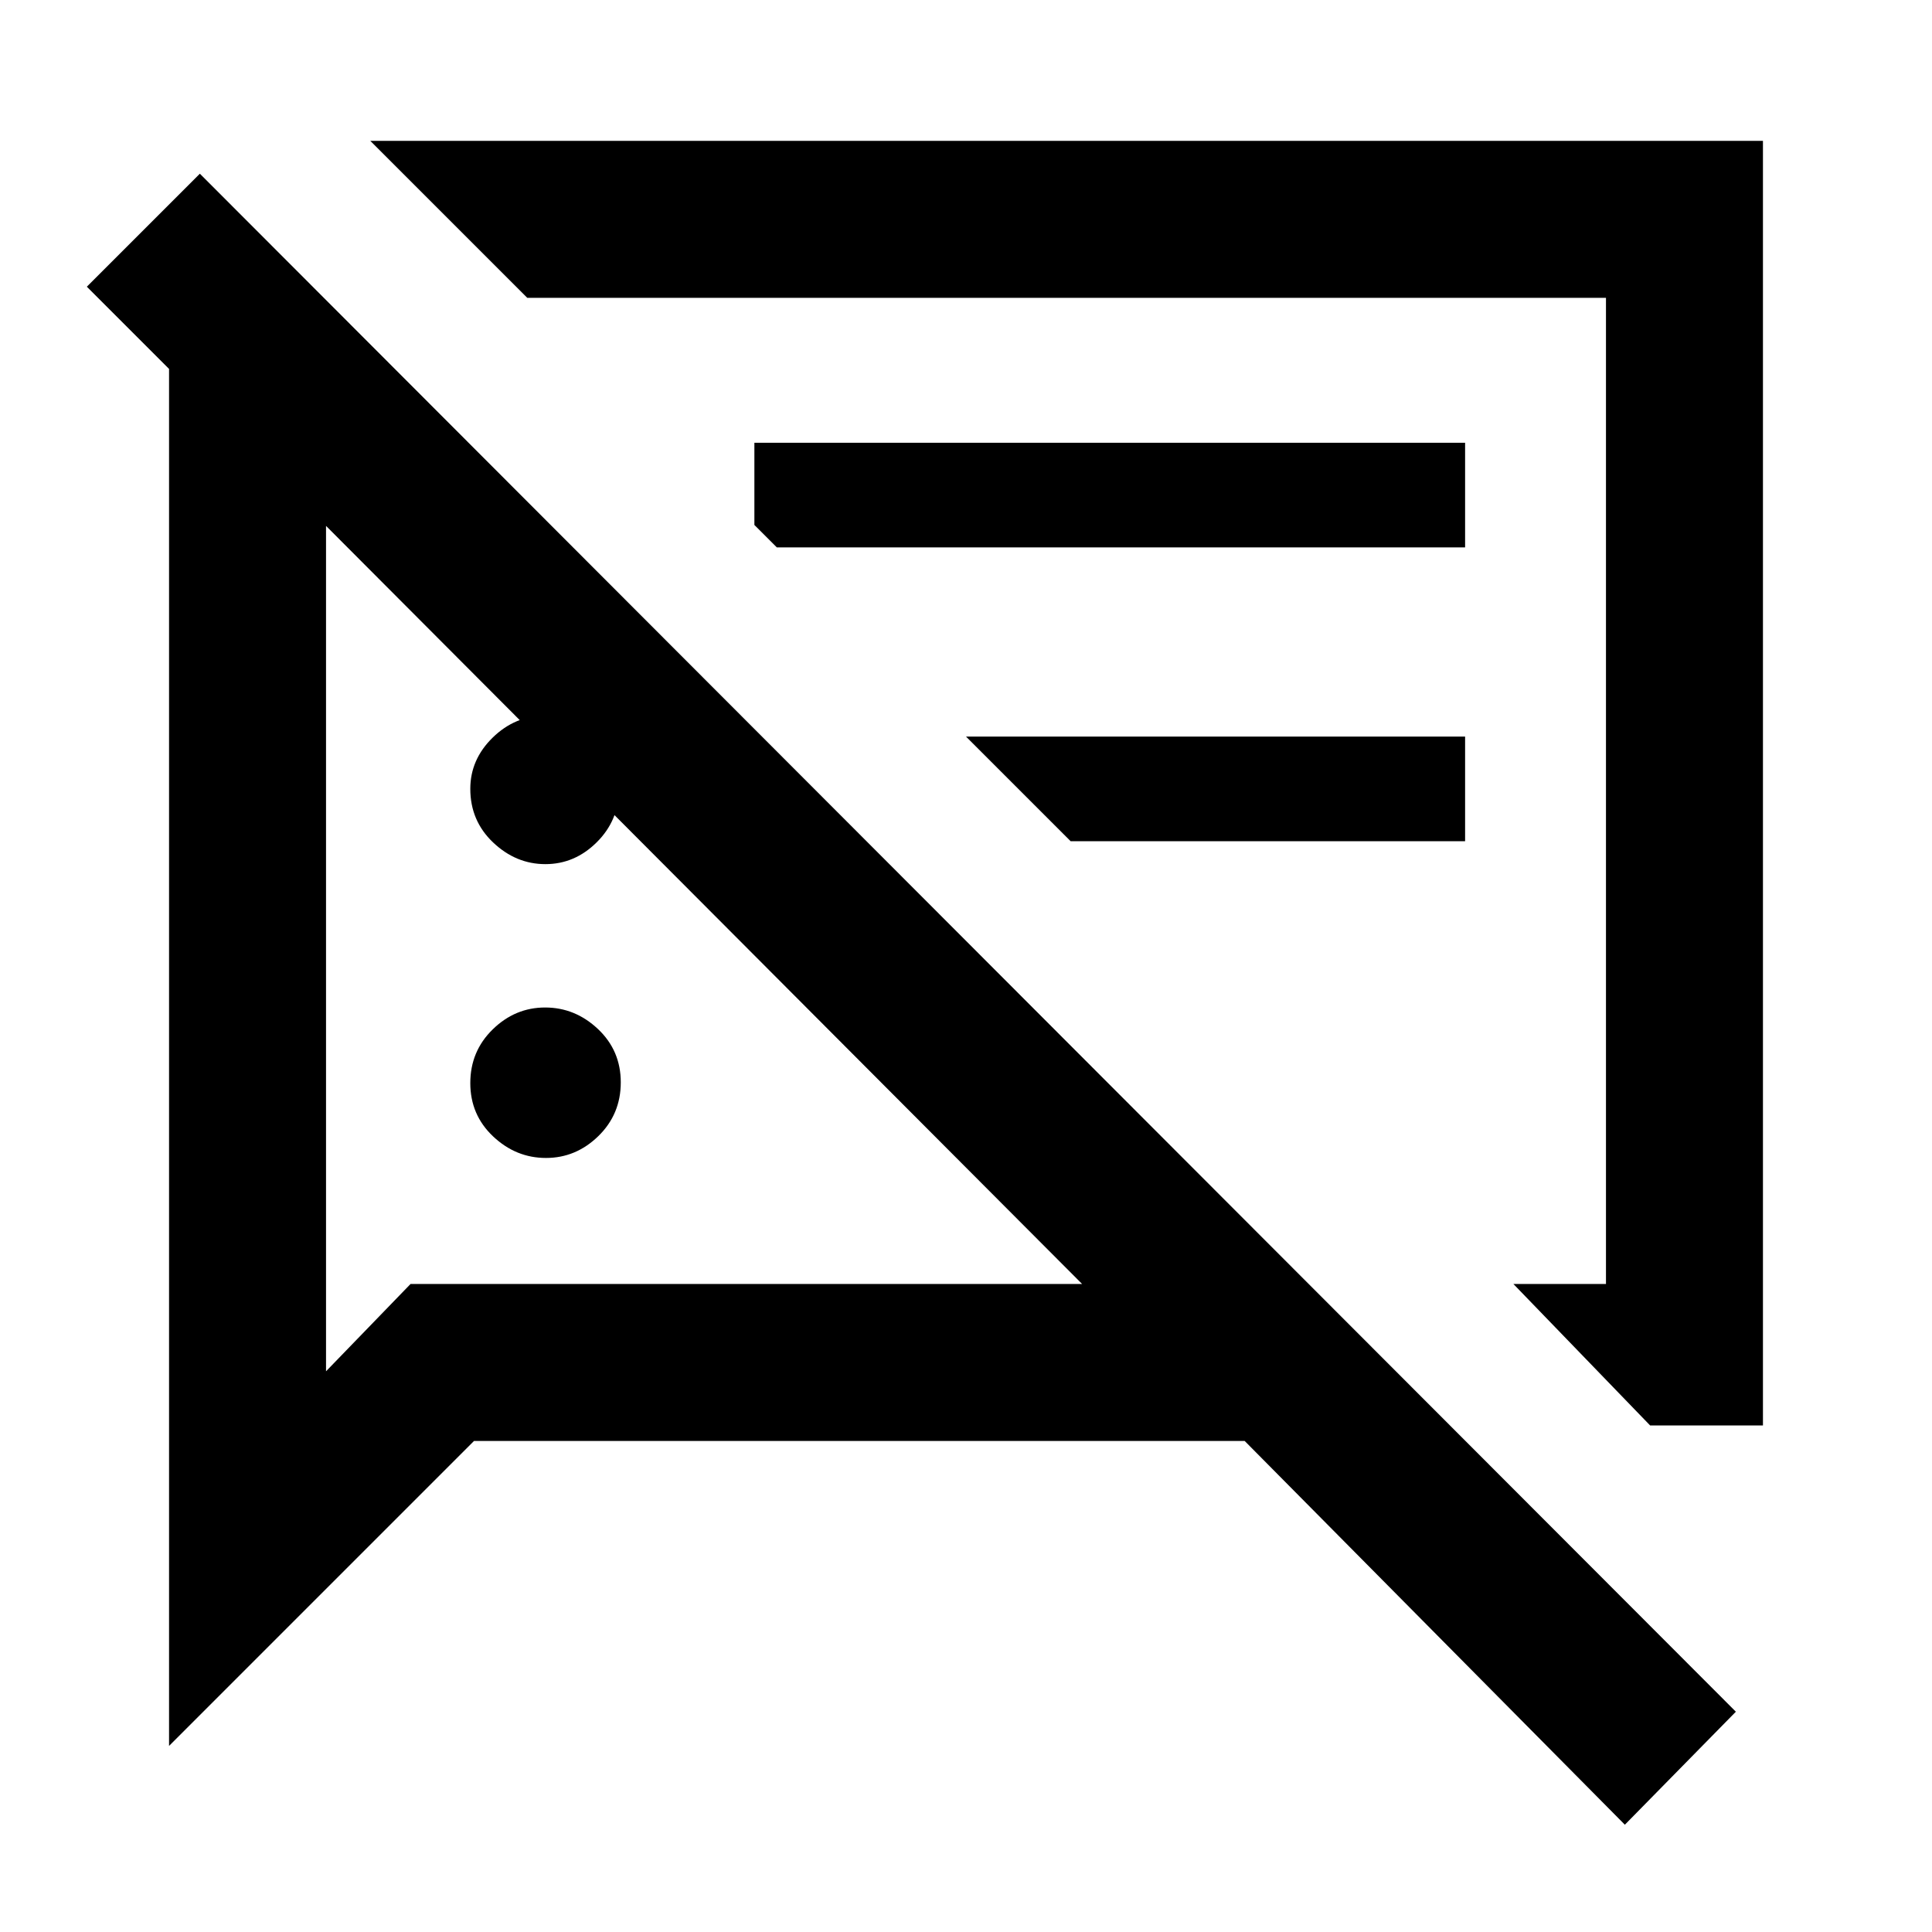 <svg xmlns="http://www.w3.org/2000/svg" height="20" viewBox="0 -960 960 960" width="20"><path d="M271.29-384.62q-14.9 0-26.25-10.69-11.35-10.7-11.35-26.51 0-15.81 11.14-26.69 11.13-10.87 26.04-10.87 14.9 0 26.25 10.69 11.34 10.7 11.34 26.51 0 15.81-11.13 26.69-11.14 10.87-26.04 10.87Zm548.66 132.93L752-322h46v-490H262l-78-78h692v638.31h-56.05ZM532-542l-52-52h248v52H532ZM807.38-53.31 618.46-244H235.54L84-92.46v-684.23l-40.85-40.85 56.16-56.15 763.23 764.23-55.16 56.15ZM504-569Zm-233.01 38.38q-14.6 0-25.95-10.75-11.35-10.76-11.35-26.66 0-14.6 11.14-25.48 11.13-10.87 26.04-10.87 14.9 0 25.75 10.9 10.84 10.91 10.84 26.01 0 15.1-10.93 25.98-10.94 10.87-25.54 10.87ZM386-688l-11.15-11.15V-740H728v52H386Zm-39.15 176.15ZM162-698.69v420.08L204-322h333.69L162-698.69Z"/></svg>